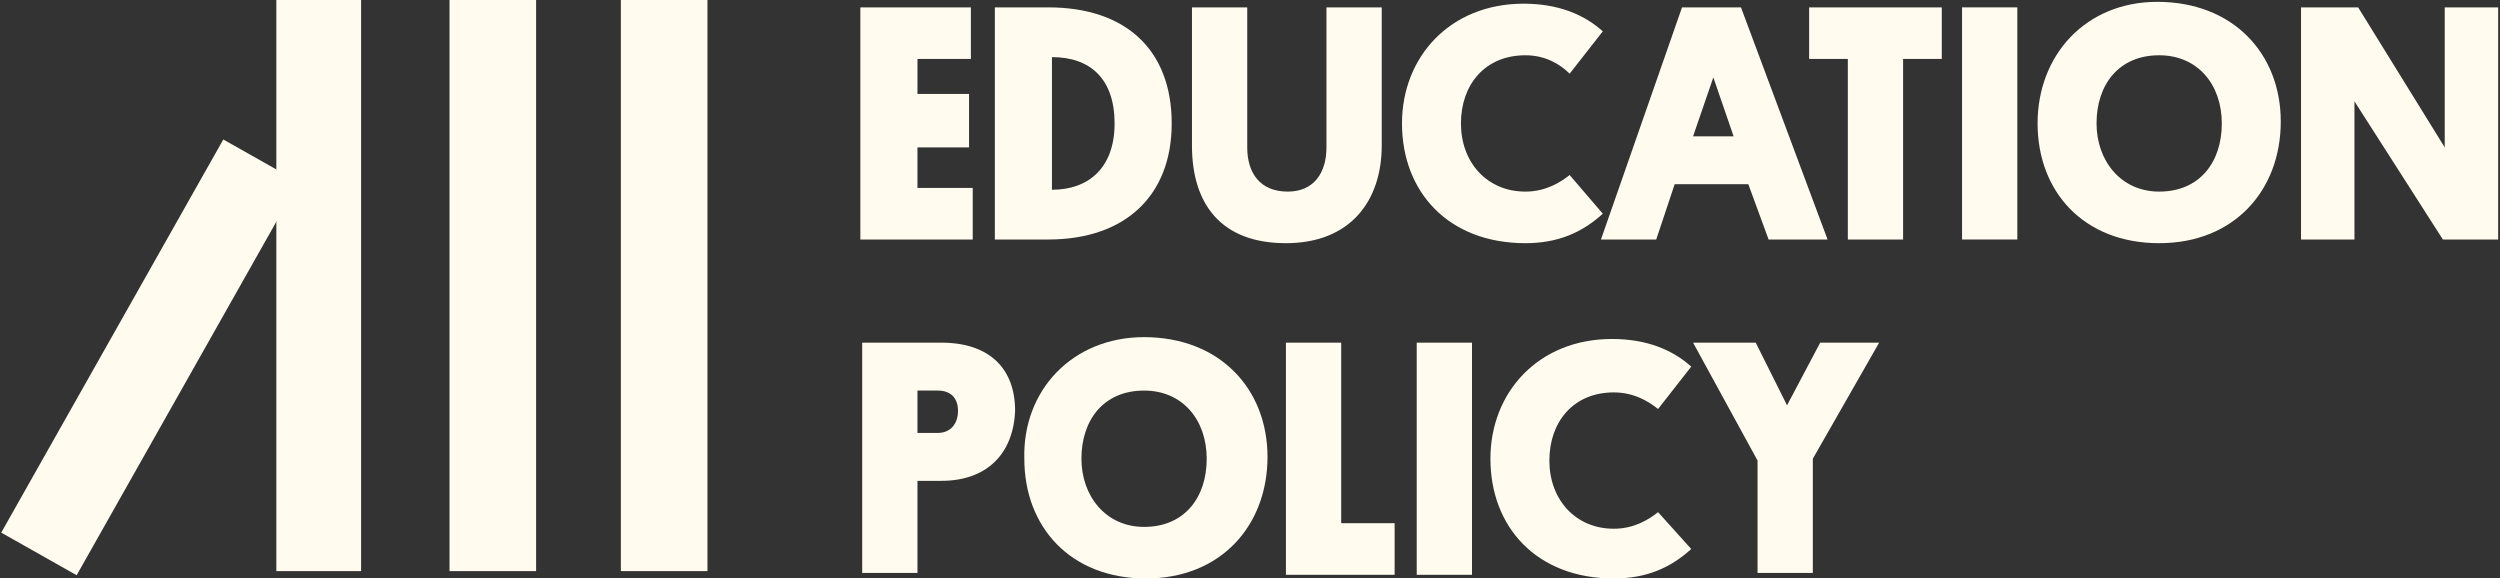 <!-- Generator: Adobe Illustrator 17.1.0, SVG Export Plug-In  -->
<svg version="1.1"
	 xmlns="http://www.w3.org/2000/svg" xmlns:xlink="http://www.w3.org/1999/xlink" xmlns:a="http://ns.adobe.com/AdobeSVGViewerExtensions/3.0/"
	 x="0px" y="0px" width="135.7px" height="31.4px" viewBox="0 0 135.7 31.4" enable-background="new 0 0 135.7 31.4"
	 xml:space="preserve">
<rect x="0" y="0" width="135.7" height="31.4" fill="#333333" stroke="none"/>
<defs>
</defs>
<g>
	<g>
		<path fill="#FFFBEF" d="M46.7,13V0.4h6v2.8h-2.9v1.9h2.8V8h-2.8v2.2h3V13H46.7z"/>
		<path fill="#FFFBEF" d="M56.9,0.4c4.2,0,6.7,2.3,6.7,6.3c0,3.9-2.5,6.3-6.7,6.3H54V0.4H56.9z M57.1,10.3c2,0,3.4-1.2,3.4-3.6
			c0-2.4-1.3-3.6-3.4-3.6V10.3z"/>
		<path fill="#FFFBEF" d="M64.7,7.9V0.4h3v7.6c0,1.4,0.7,2.4,2.2,2.4c1.4,0,2.1-1,2.1-2.4V0.4h3v7.5c0,3-1.7,5.3-5.2,5.3
			C66.3,13.2,64.7,11.1,64.7,7.9z"/>
		<path fill="#FFFBEF" d="M87,11.6c-1.1,1-2.4,1.6-4.2,1.6c-4.2,0-6.7-2.8-6.7-6.5c0-3.6,2.6-6.5,6.6-6.5c1.9,0,3.3,0.6,4.3,1.5
			l-1.8,2.3C84.7,3.5,83.9,3,82.8,3c-2.2,0-3.5,1.6-3.5,3.7c0,2.1,1.4,3.7,3.5,3.7c1.1,0,1.9-0.5,2.4-0.9L87,11.6z"/>
		<path fill="#FFFBEF" d="M94.9,10h-4l-1,3h-3l4.4-12.6h3.2L99.2,13H96L94.9,10z M91.9,7.4h2.2L93,4.2L91.9,7.4z"/>
		<path fill="#FFFBEF" d="M103.3,3.2V13h-3V3.2h-2.1V0.4h7.2v2.8H103.3z"/>
		<path fill="#FFFBEF" d="M109.5,13h-3V0.4h3V13z"/>
		<path fill="#FFFBEF" d="M117.1,0.1c4.1,0,6.7,2.8,6.7,6.5c0,3.7-2.5,6.6-6.6,6.6c-4.1,0-6.6-2.8-6.6-6.5
			C110.6,3,113.2,0.1,117.1,0.1z M117.2,10.4c2.2,0,3.4-1.6,3.4-3.7c0-2.1-1.3-3.7-3.4-3.7c-2.2,0-3.4,1.6-3.4,3.7
			C113.8,8.7,115.1,10.4,117.2,10.4z"/>
		<path fill="#FFFBEF" d="M127.8,5.5V13h-2.9V0.4h3.1l4.7,7.6V0.4h2.9V13h-3L127.8,5.5z"/>
		<path fill="#FFFBEF" d="M51.1,26.1h-1.3v5h-3V18.6h4.3c2.6,0,4,1.4,4,3.7C55,24.7,53.5,26.1,51.1,26.1z M49.8,21.2v2.3h1.1
			c0.7,0,1.1-0.5,1.1-1.2c0-0.7-0.4-1.1-1.1-1.1H49.8z"/>
		<path fill="#FFFBEF" d="M62.1,18.3c4.1,0,6.7,2.8,6.7,6.5c0,3.7-2.5,6.6-6.6,6.6c-4.1,0-6.6-2.8-6.6-6.5
			C55.5,21.2,58.2,18.3,62.1,18.3z M62.1,28.6c2.2,0,3.4-1.6,3.4-3.7c0-2.1-1.3-3.7-3.4-3.7c-2.2,0-3.4,1.6-3.4,3.7
			C58.7,26.9,60,28.6,62.1,28.6z"/>
		<path fill="#FFFBEF" d="M69.8,31.2V18.6h3v9.8h2.9v2.8H69.8z"/>
		<path fill="#FFFBEF" d="M79.9,31.2h-3V18.6h3V31.2z"/>
		<path fill="#FFFBEF" d="M91.8,29.8c-1.1,1-2.4,1.6-4.2,1.6c-4.2,0-6.7-2.8-6.7-6.5c0-3.6,2.6-6.5,6.6-6.5c1.9,0,3.3,0.6,4.3,1.5
			l-1.8,2.3c-0.5-0.4-1.3-0.9-2.4-0.9c-2.2,0-3.5,1.6-3.5,3.7c0,2.1,1.4,3.7,3.5,3.7c1.1,0,1.9-0.5,2.4-0.9L91.8,29.8z"/>
		<path fill="#FFFBEF" d="M91.9,18.6h3.4L97,22l1.8-3.4h3.2l-3.6,6.3v6.2h-3V25L91.9,18.6z"/>
	</g>
	<g>
		<g>
			<rect x="33.7" y="0" fill="#FFFBEF" width="4.7" height="31"/>
		</g>
		<g>
			<rect x="24.4" y="0" fill="#FFFBEF" width="4.7" height="31"/>
		</g>
		<g>
			<rect x="15" y="0" fill="#FFFBEF" width="4.6" height="31"/>
		</g>
		<g>
			
				<rect x="-4.2" y="17" transform="matrix(-0.492 0.871 -0.871 -0.492 28.955 21.906)" fill="#FFFBEF" width="24.5" height="4.7"/>
		</g>
	</g>
</g>
</svg>
